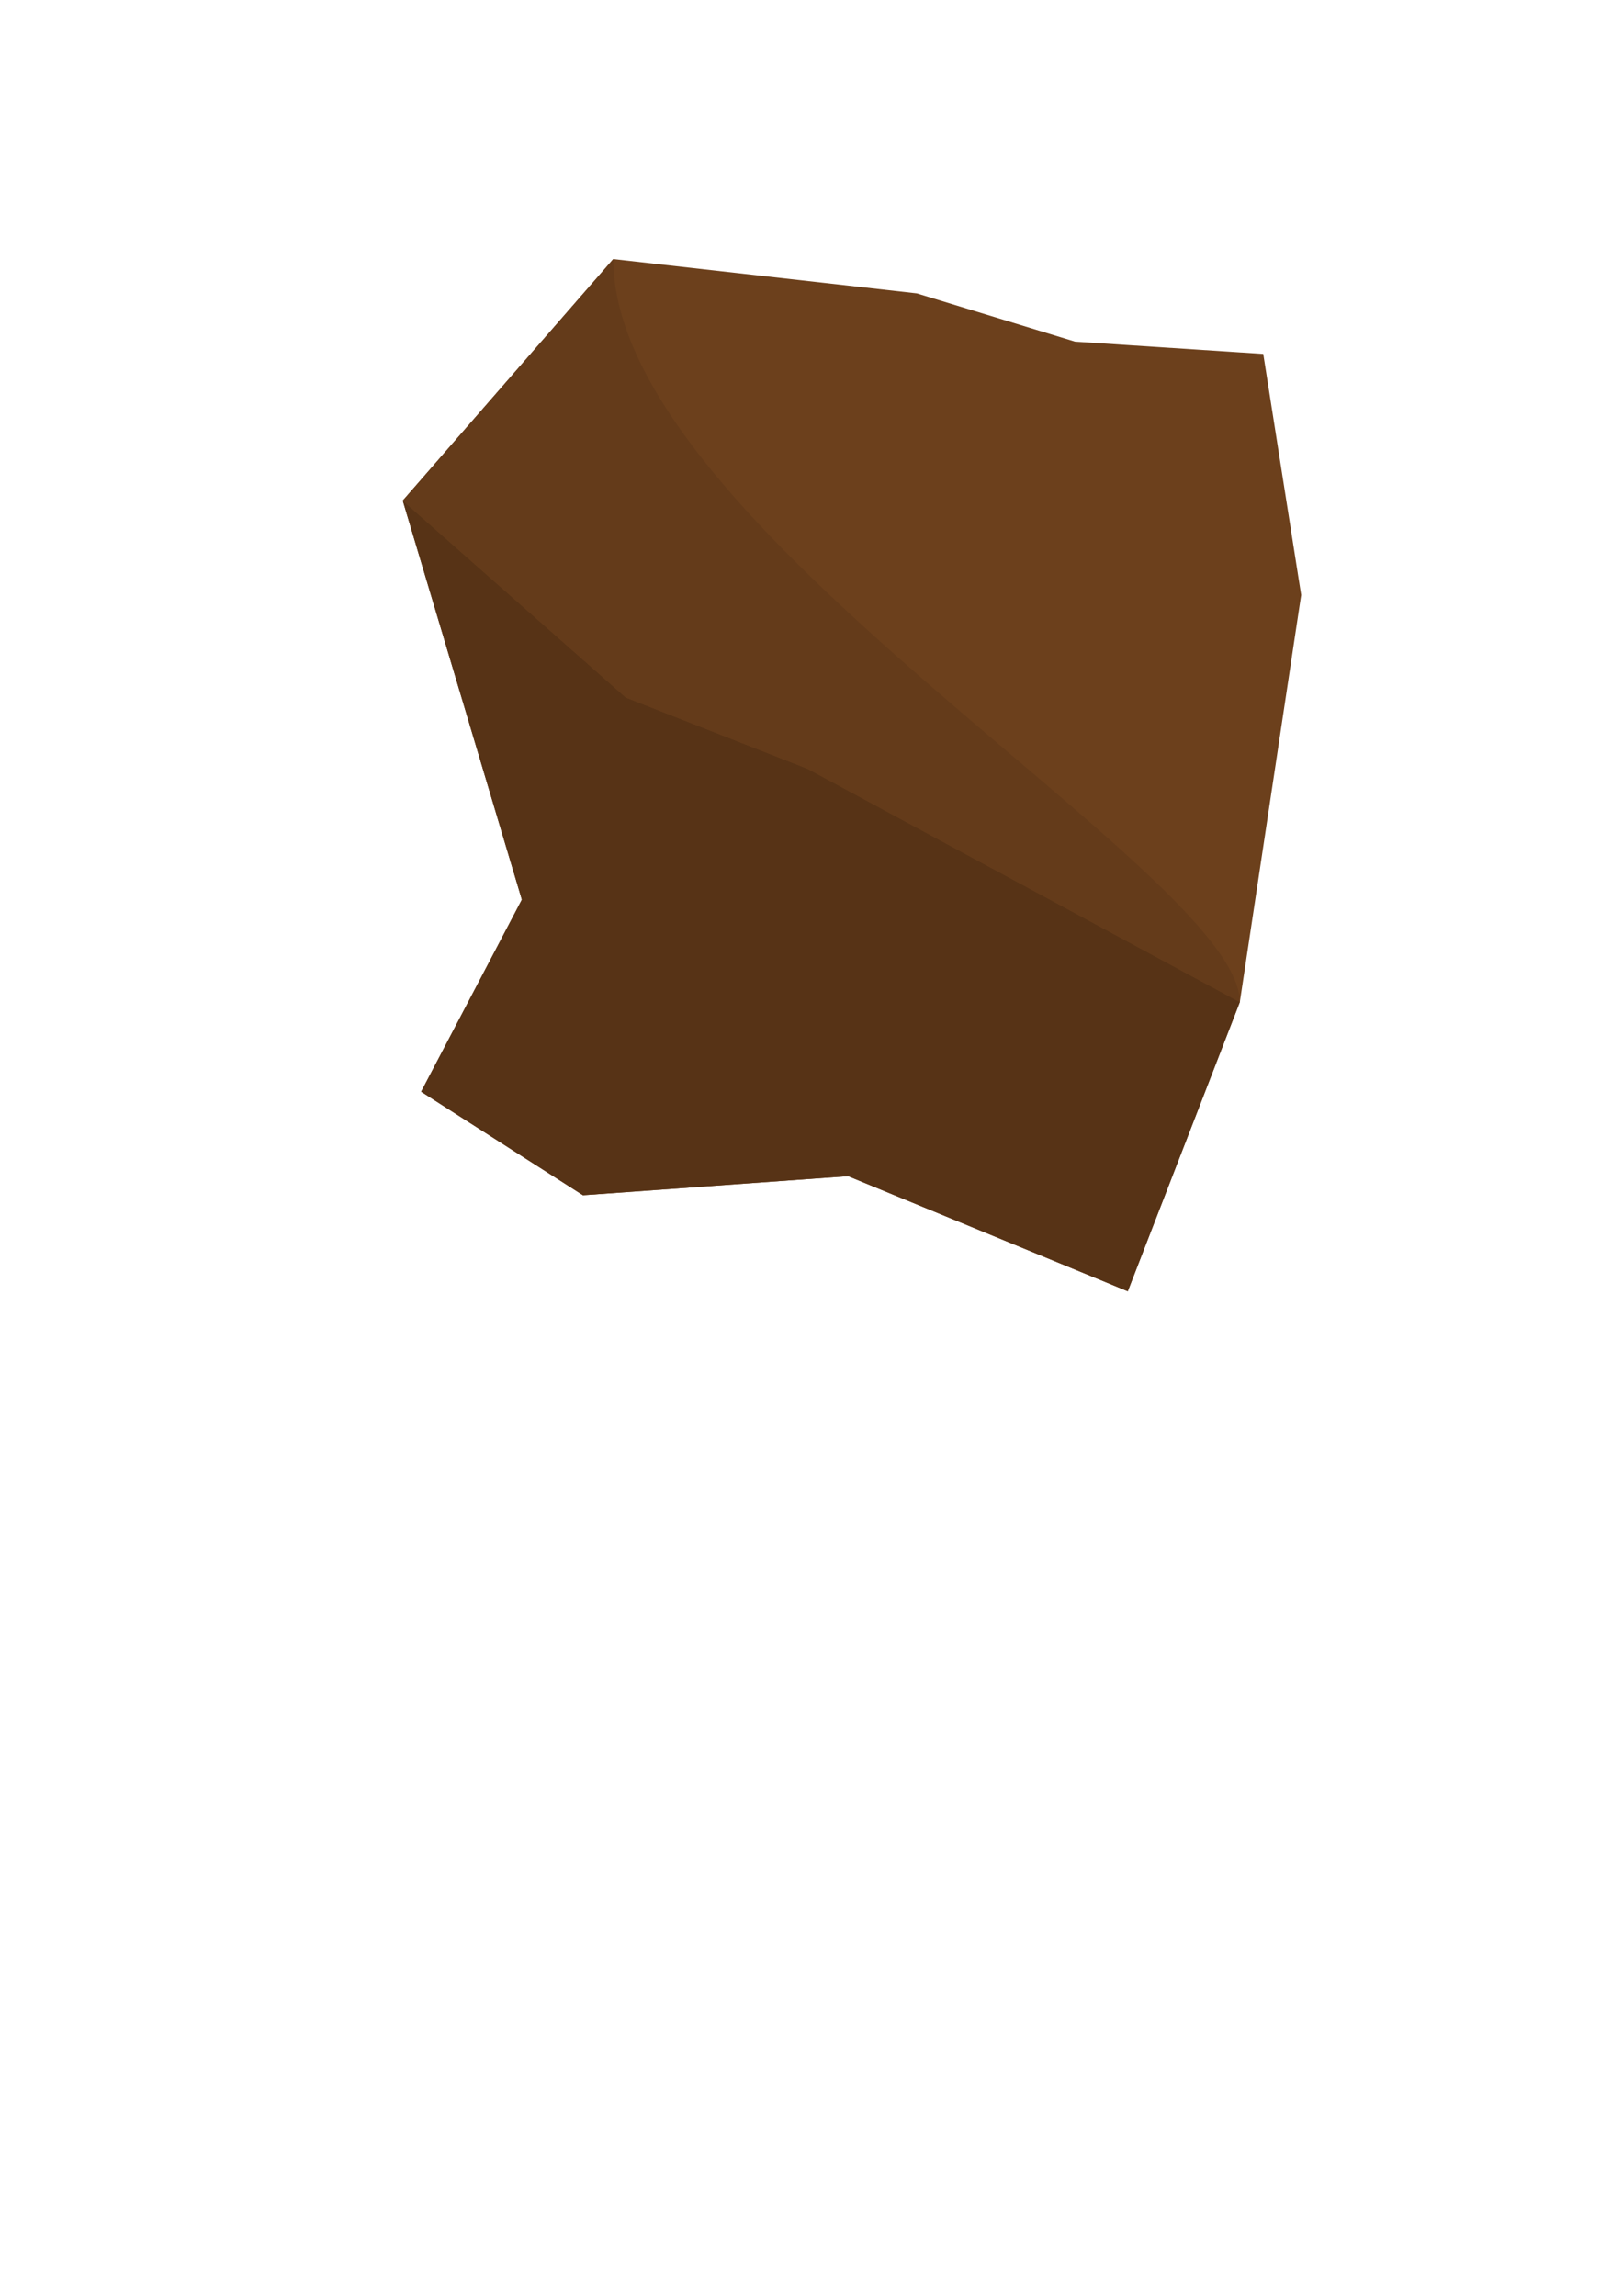 <?xml version="1.0" encoding="UTF-8" standalone="no"?>
<svg
   xmlns:dc="http://purl.org/dc/elements/1.1/"
   xmlns:cc="http://creativecommons.org/ns#"
   xmlns:rdf="http://www.w3.org/1999/02/22-rdf-syntax-ns#"
   xmlns:svg="http://www.w3.org/2000/svg"
   xmlns="http://www.w3.org/2000/svg"
   xmlns:sodipodi="http://sodipodi.sourceforge.net/DTD/sodipodi-0.dtd"
   xmlns:inkscape="http://www.inkscape.org/namespaces/inkscape"
   width="210mm"
   height="297mm"
   viewBox="0 0 210 297"
   version="1.1"
   id="svg8"
   inkscape:version="1.0.1 (3bc2e813f5, 2020-09-07)"
   sodipodi:docname="rock-4.svg">
  <defs
     id="defs2" />
  <sodipodi:namedview
     id="base"
     pagecolor="#ffffff"
     bordercolor="#666666"
     borderopacity="1.0"
     inkscape:pageopacity="0.0"
     inkscape:pageshadow="2"
     inkscape:zoom="0.98994949"
     inkscape:cx="346.7963"
     inkscape:cy="501.64729"
     inkscape:document-units="mm"
     inkscape:current-layer="layer1"
     inkscape:document-rotation="0"
     showgrid="false"
     inkscape:window-width="1641"
     inkscape:window-height="1198"
     inkscape:window-x="1323"
     inkscape:window-y="124"
     inkscape:window-maximized="0" />
  <g
     inkscape:label="Layer 1"
     inkscape:groupmode="layer"
     id="layer1">
    <path
       id="rect887"
       style="opacity:1;fill:#6c401c;fill-opacity:1;stroke:#000000;stroke-width:0;stroke-miterlimit:4;stroke-dasharray:none"
       d="m 67.523,116.386 -15.41,-51.623 27.24,-31.247 39.27,4.435 20.468,6.242 24.361,1.594 4.907,31.182 -7.939,52.669 -14.498,37.41 -36.179,-14.889 -34.311,2.467 -20.942,-13.397 z"
       sodipodi:nodetypes="ccccccccccccc" />
    <path
       id="rect898"
       style="opacity:1;fill:#573316;fill-opacity:1;stroke:#000000;stroke-width:0;stroke-miterlimit:4;stroke-dasharray:none"
       d="m 67.523,116.386 -15.41,-51.623 28.871,25.478 23.517,9.218 55.919,30.178 v 0 l -14.498,37.41 -36.179,-14.889 -34.311,2.467 -20.942,-13.397 z"
       sodipodi:nodetypes="ccccccccccc" />
    <path
       id="rect901"
       style="opacity:1;fill:#643b1a;fill-opacity:1;stroke:#000000;stroke-width:0;stroke-miterlimit:4;stroke-dasharray:none"
       d="M 52.112,64.763 79.353,33.516 c 0,34.62 81.067,79.373 81.067,96.122 L 104.5,99.46 80.984,90.241 Z"
       sodipodi:nodetypes="cccccc" />
  </g>
</svg>
